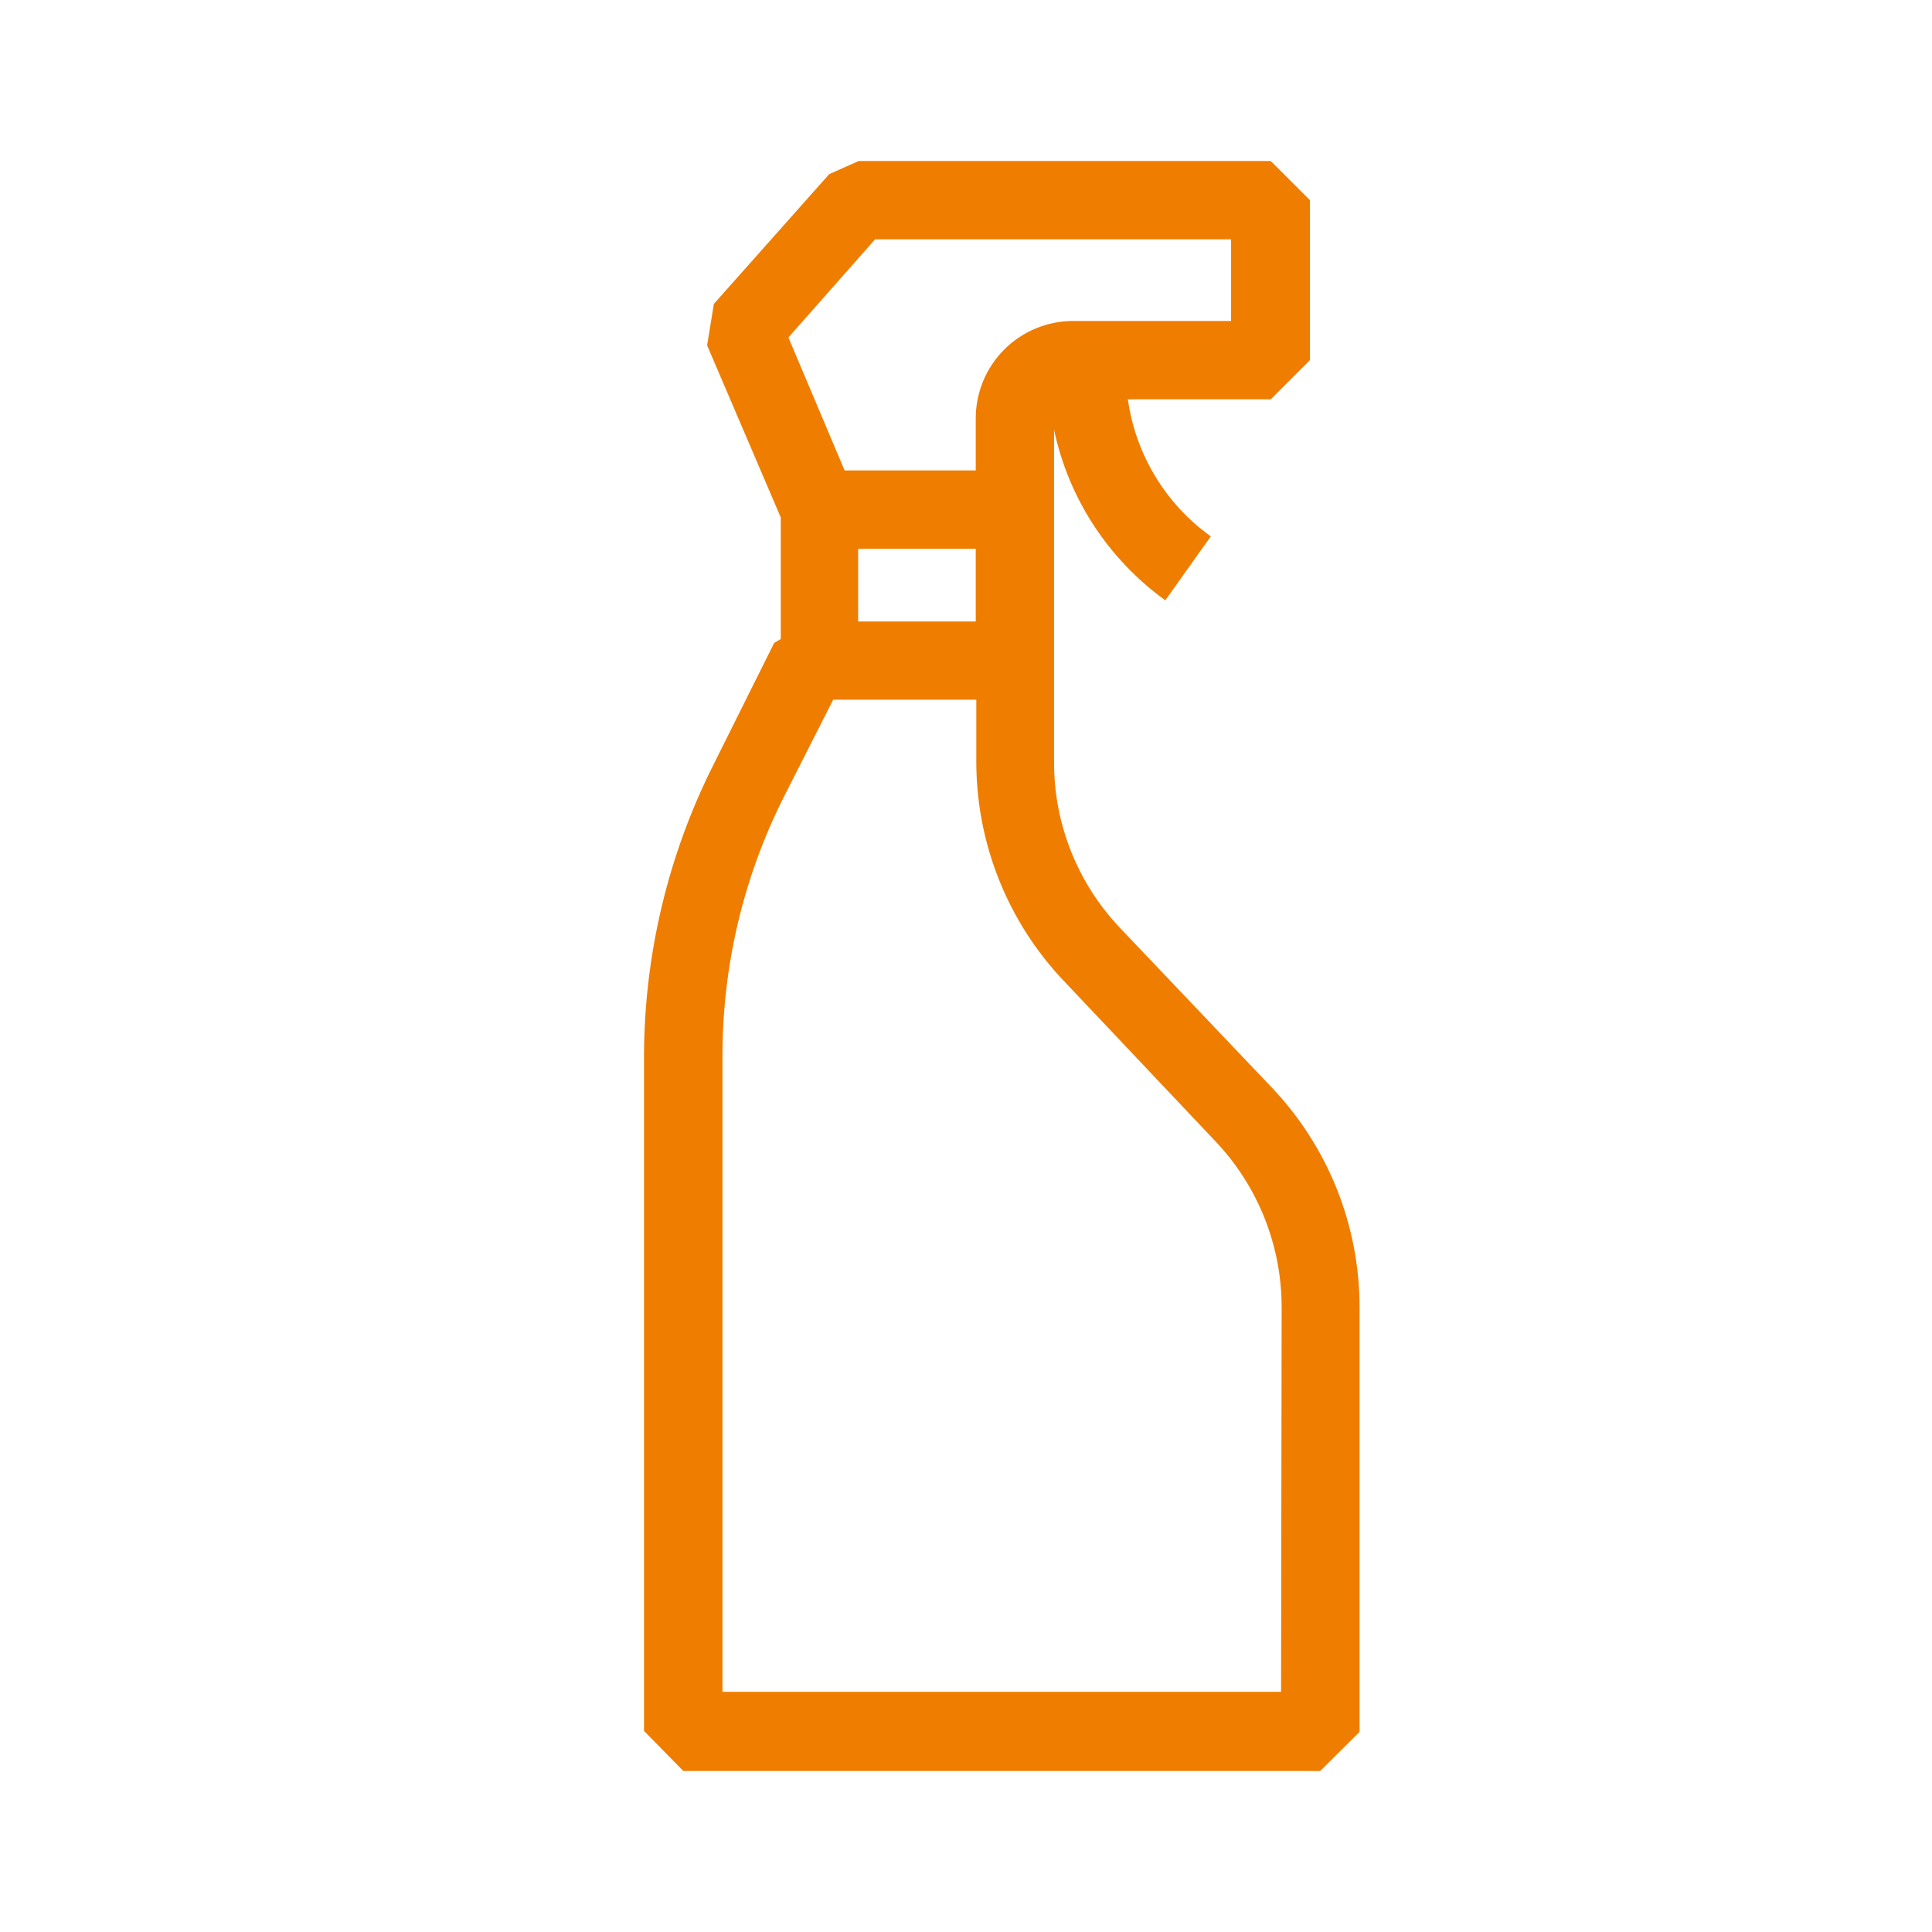 <svg width="24" height="24" viewBox="0 0 24 24" fill="none" xmlns="http://www.w3.org/2000/svg">
<path d="M15.8 13.511L13.915 11.529C13.386 10.972 13.091 10.233 13.094 9.465V5.339C13.275 6.192 13.768 6.947 14.476 7.457L15.041 6.663C14.763 6.464 14.528 6.21 14.351 5.917C14.174 5.625 14.058 5.299 14.011 4.96H15.786L16.272 4.474V2.486L15.786 2H10.667L10.301 2.163L8.868 3.775L8.784 4.29L9.699 6.428V7.938L9.617 7.987L8.866 9.493C8.301 10.614 8.005 11.851 8 13.107V21.502L8.489 22H16.4L16.889 21.514V16.243C16.89 15.226 16.5 14.248 15.8 13.511ZM10.66 6.817H12.121V7.72H10.66V6.817ZM10.871 2.973H15.293V3.987H13.329C13.009 3.988 12.702 4.115 12.475 4.342C12.249 4.568 12.122 4.875 12.121 5.195V5.844H10.492L9.794 4.192L10.871 2.973ZM15.914 21.016H8.975V13.104C8.976 12.001 9.232 10.913 9.724 9.926L10.35 8.692H12.128V9.453C12.126 10.47 12.515 11.448 13.215 12.185L15.1 14.179C15.628 14.736 15.922 15.475 15.921 16.243L15.914 21.016Z" fill="#EF7D00"/>
</svg>

